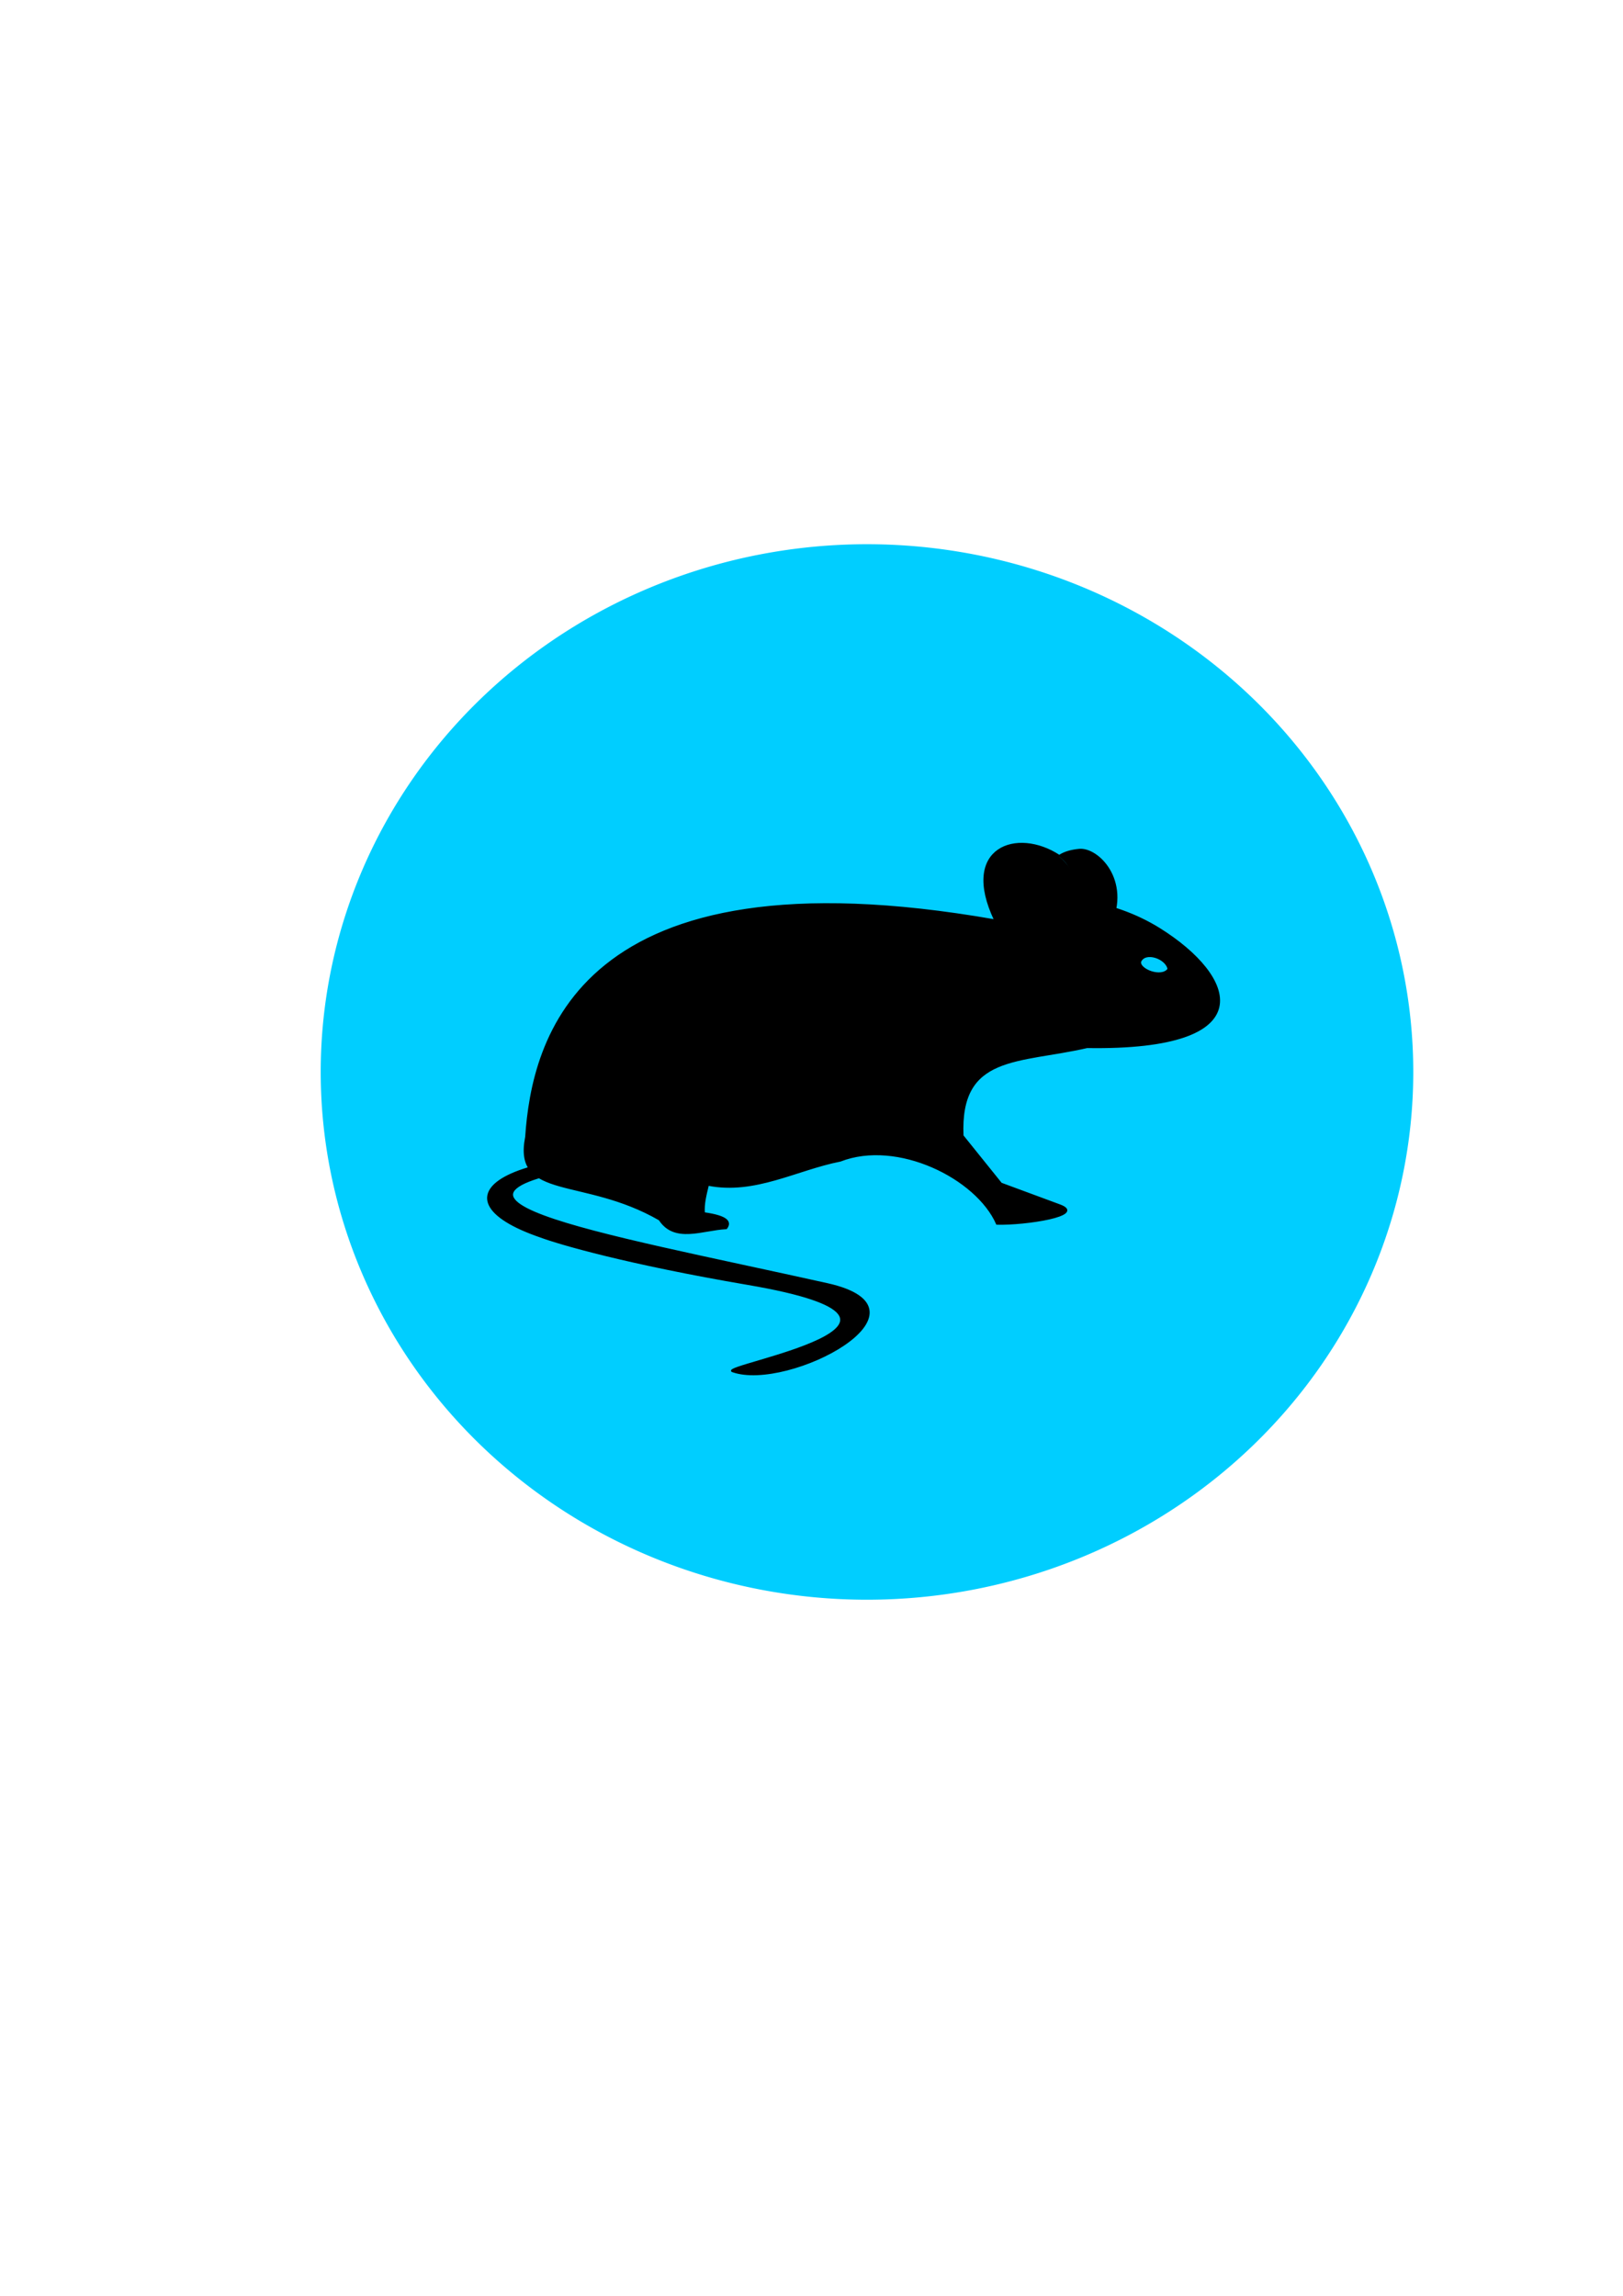 <?xml version="1.0" encoding="UTF-8" standalone="no"?>
<!-- Created with Inkscape (http://www.inkscape.org/) -->

<svg
   width="210mm"
   height="297mm"
   viewBox="0 0 210 297"
   version="1.1"
   id="svg80085"
   inkscape:version="1.1 (c68e22c387, 2021-05-23)"
   sodipodi:docname="Camundongo LCC.svg"
   xmlns:inkscape="http://www.inkscape.org/namespaces/inkscape"
   xmlns:sodipodi="http://sodipodi.sourceforge.net/DTD/sodipodi-0.dtd"
   xmlns="http://www.w3.org/2000/svg"
   xmlns:svg="http://www.w3.org/2000/svg">
  <sodipodi:namedview
     id="namedview80087"
     pagecolor="#505050"
     bordercolor="#ffffff"
     borderopacity="1"
     inkscape:pageshadow="0"
     inkscape:pageopacity="0"
     inkscape:pagecheckerboard="1"
     inkscape:document-units="mm"
     showgrid="false"
     inkscape:snap-global="false"
     inkscape:zoom="1.0819965"
     inkscape:cx="325.32453"
     inkscape:cy="500.46373"
     inkscape:window-width="1920"
     inkscape:window-height="1017"
     inkscape:window-x="-8"
     inkscape:window-y="-8"
     inkscape:window-maximized="1"
     inkscape:current-layer="layer1" />
  <defs
     id="defs80082" />
  <g
     inkscape:label="Camada 1"
     inkscape:groupmode="layer"
     id="layer1">
    <path
       id="path95166"
       style="opacity:1;fill:#00ceff;fill-opacity:1;stroke:#00ceff;stroke-width:1.032;stroke-opacity:1"
       d="M 112.18,70.92 A 70.167,67.757 0 0 0 42.013,138.677 70.167,67.757 0 0 0 112.18,206.434 70.167,67.757 0 0 0 182.347,138.677 70.167,67.757 0 0 0 112.18,70.92 Z" />
    <g
       id="g99173"
       transform="matrix(0.906,0,0,0.953,7.461,7.091)"
       style="fill:#000000;fill-opacity:1;stroke:#000000;stroke-opacity:1" />
    <path
       style="opacity:1;fill:#000000;fill-opacity:1;stroke:#000000;stroke-width:0.102;stroke-miterlimit:4;stroke-dasharray:none;stroke-opacity:1"
       d=""
       id="path136570"
       transform="scale(0.265)" />
    <g
       id="g137346"
       transform="matrix(0.866,0,0,0.884,-0.024,14.169)">
      <path
         id="path133698"
         style="fill:#000000;stroke:#000000;stroke-width:0.251px;stroke-linecap:butt;stroke-linejoin:miter;stroke-opacity:1"
         d="m 165.92,119.331 c 2.982,-6.526 -1.863,-11.275 -4.651,-11.013 -9.035,0.851 -1.207,10.572 -0.612,10.572 m 13.936,6.905 c -0.256,-1.61 -3.476,-2.722 -4.194,-1.097 -0.23,1.19 3.198,2.488 4.194,1.097 z m -95.976,24.581 c 0.985,-13.986 7.488,-42.482 70.074,-31.734 -5.182,-10.653 3.305,-13.487 9.598,-9.439 3.216,2.069 2.374,7.439 2.374,7.439 1.425,5.624 -0.466,6.898 -3.292,0.855 -0.456,-2.786 8.641,-2.034 15.892,2.403 11.393,6.971 15.743,17.736 -10.81,17.322 -10.254,2.313 -19.128,0.936 -18.59,12.957 l 5.743,6.992 8.766,3.178 c 4.021,1.458 -5.109,2.84 -9.395,2.726 -3.008,-6.723 -14.867,-12.493 -23.399,-9.24 -6.571,1.267 -12.769,4.887 -19.755,3.533 -0.335,1.377 -0.718,2.755 -0.605,4.132 3.416,0.472 4.082,1.265 3.325,2.225 -3.538,0.173 -7.712,2.13 -9.975,-1.271 -11.379,-6.44 -21.811,-2.834 -19.951,-12.078 z m 30.904,2.883 -16.328,0.636 c -37.69,5.068 -4.287,10.414 30.418,17.977 17.211,3.751 -5.824,15.686 -14.143,12.781 -2.296,-0.802 35.982,-7.137 2.276,-12.772 -18.06,-3.019 -28.096,-5.896 -30.91,-6.918 -17.513,-5.877 -5.021,-14.039 28.687,-11.705 z"
         sodipodi:nodetypes="csccccccsccscccscccccccccssscc" />
      <path
         style="opacity:1;fill:#000000;fill-opacity:1;stroke:#000000;stroke-width:0.035;stroke-miterlimit:4;stroke-dasharray:none;stroke-opacity:1"
         d="m 158.577,116.169 c -0.224,-0.092 -0.514,-0.456 -0.977,-1.227 -1.054,-1.754 -1.389,-3.182 -0.965,-4.103 0.097,-0.21 0.284,-0.532 0.417,-0.717 0.263,-0.366 0.84,-0.839 1.022,-0.839 0.301,0 1.075,0.748 1.757,1.698 0.66,0.92 0.998,1.625 1.276,2.665 0.156,0.584 0.365,1.877 0.365,2.262 v 0.185 l -0.74,8.9e-4 c -0.667,8.8e-4 -1.051,0.026 -1.76,0.114 -0.144,0.018 -0.292,0.003 -0.395,-0.039 z"
         id="path136609" />
      <path
         style="fill:#000000;fill-opacity:1;stroke:#000000;stroke-width:0.035;stroke-miterlimit:4;stroke-dasharray:none;stroke-opacity:1"
         d="m 165.567,119.845 c -0.207,0.125 -0.673,0.14 -1.568,0.051 -2.036,-0.202 -3.382,-0.785 -3.868,-1.675 -0.11,-0.202 -0.257,-0.545 -0.326,-0.762 -0.137,-0.429 -0.172,-1.175 -0.063,-1.321 0.18,-0.241 1.242,-0.416 2.412,-0.396 1.132,0.019 1.9,0.169 2.9,0.567 0.562,0.223 1.723,0.828 2.032,1.058 l 0.149,0.111 -0.441,0.594 c -0.397,0.535 -0.607,0.859 -0.959,1.48 -0.072,0.126 -0.172,0.236 -0.267,0.294 z"
         id="path136609-3" />
    </g>
  </g>
</svg>
